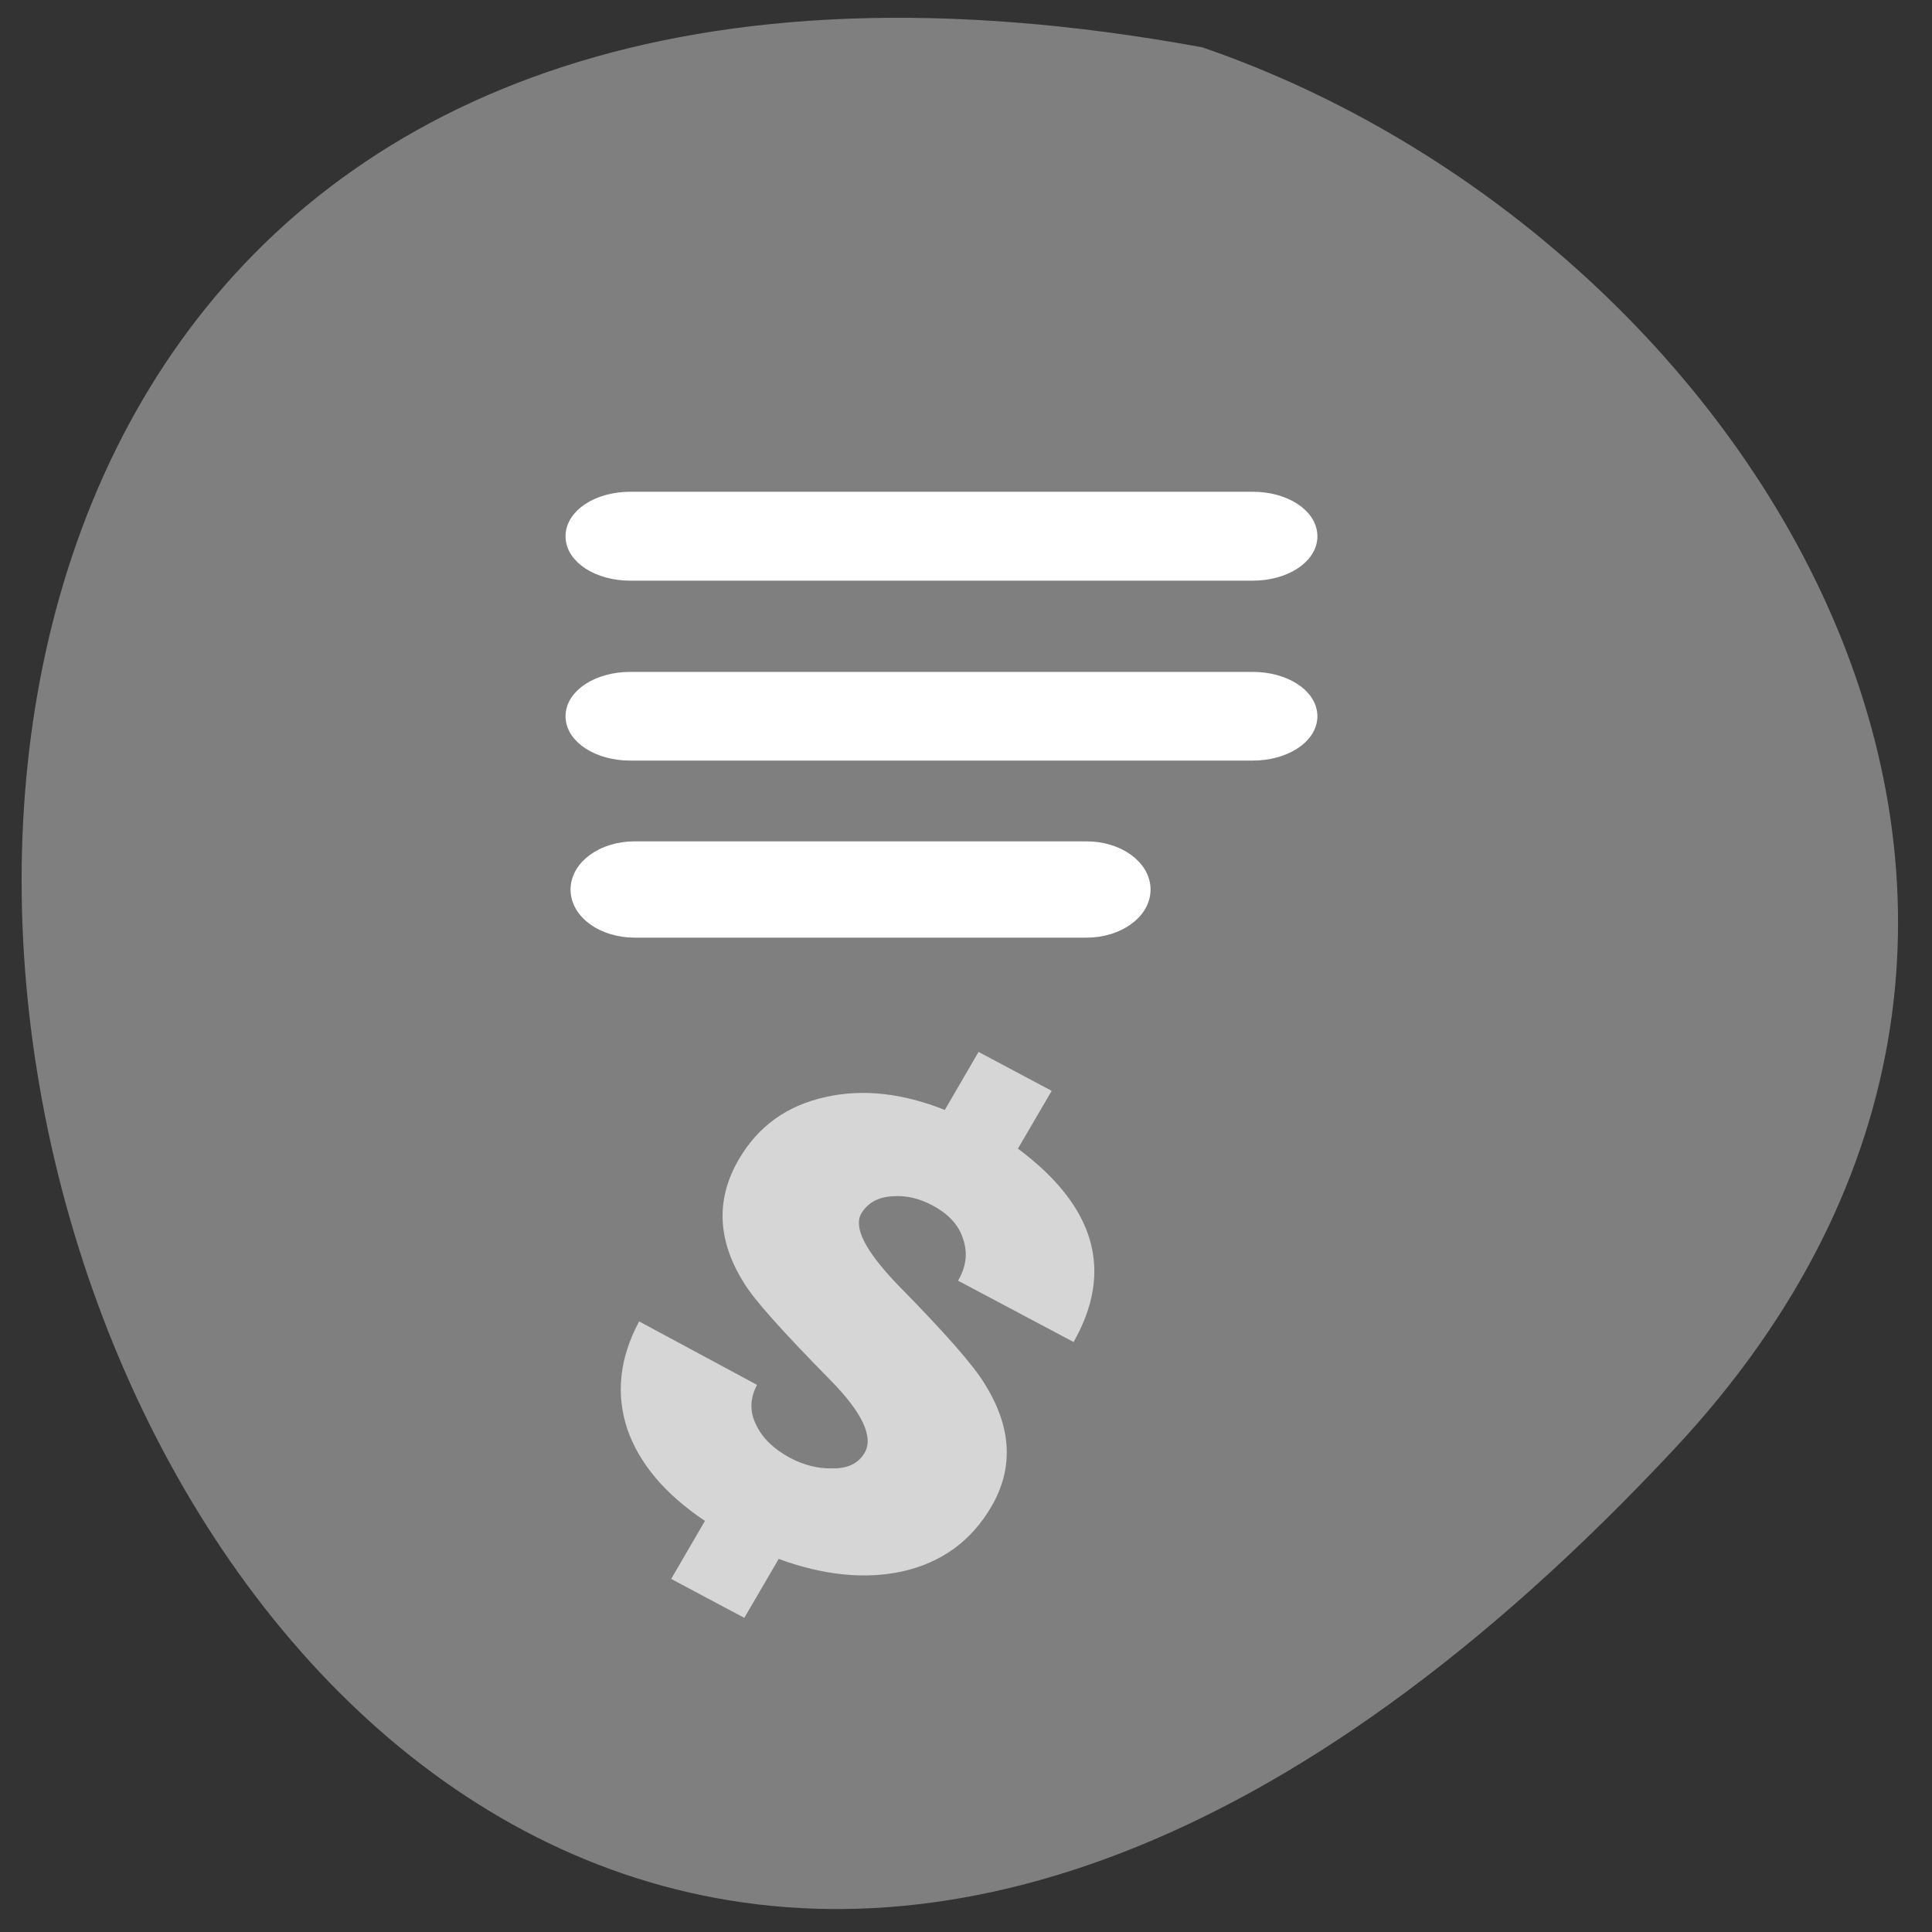 <svg xmlns="http://www.w3.org/2000/svg" viewBox="0 0 32 32"><rect x="0" y="0" width="32" height="32" fill="#333333" stroke="none"/><path d="m 27.746 23.984 c -25.895 27.742 -42.21 -29.508 -7.832 -23.2 c 9.07 3.113 16.14 14.293 7.832 23.2" fill="#7f7f7f"/><g fill="#fff" stroke="#fff" transform="scale(0.125)"><g stroke-width="2"><path d="m 83.5 66.16 h 82.5 c 4.188 0 7.563 2.188 7.563 4.906 c 0 2.688 -3.375 4.875 -7.563 4.875 h -82.5 c -4.188 0 -7.563 -2.188 -7.563 -4.875 c 0 -2.719 3.375 -4.906 7.563 -4.906"/><path d="m 83.5 90.03 h 82.5 c 4.188 0 7.563 2.188 7.563 4.875 c 0 2.688 -3.375 4.875 -7.563 4.875 h -82.5 c -4.188 0 -7.563 -2.188 -7.563 -4.875 c 0 -2.688 3.375 -4.875 7.563 -4.875"/></g><path d="m 84.09 112.41 h 59.875 c 4.156 0 7.563 2.438 7.563 5.469 c 0 3 -3.406 5.438 -7.563 5.438 h -59.875 c -4.188 0 -7.563 -2.438 -7.563 -5.438 c 0 -3.03 3.375 -5.469 7.563 -5.469" stroke-width="1.853"/></g><path d="m 12.898 25.82 l -0.57 0.977 l -1.211 -0.645 l 0.559 -0.961 c -0.664 -0.445 -1.094 -0.957 -1.289 -1.531 c -0.188 -0.578 -0.125 -1.168 0.199 -1.773 l 1.953 1.051 c -0.117 0.219 -0.125 0.441 -0.016 0.66 c 0.105 0.223 0.293 0.402 0.559 0.547 c 0.23 0.121 0.461 0.18 0.688 0.176 c 0.262 0.008 0.445 -0.078 0.551 -0.258 c 0.152 -0.262 -0.039 -0.668 -0.57 -1.207 c -0.797 -0.809 -1.273 -1.344 -1.43 -1.609 c -0.441 -0.703 -0.469 -1.387 -0.082 -2.047 c 0.32 -0.547 0.797 -0.891 1.441 -1.031 c 0.613 -0.137 1.27 -0.063 1.969 0.215 l 0.559 -0.961 l 1.211 0.645 l -0.559 0.957 c 1.285 0.957 1.59 2.027 0.922 3.203 l -1.914 -1.016 c 0.133 -0.227 0.164 -0.453 0.086 -0.684 c -0.07 -0.234 -0.242 -0.422 -0.516 -0.566 c -0.219 -0.117 -0.434 -0.164 -0.652 -0.148 c -0.242 0.012 -0.414 0.109 -0.52 0.285 c -0.133 0.23 0.066 0.621 0.602 1.18 c 0.789 0.801 1.27 1.352 1.445 1.648 c 0.445 0.715 0.48 1.391 0.105 2.031 c -0.332 0.566 -0.82 0.922 -1.473 1.07 c -0.617 0.133 -1.301 0.066 -2.047 -0.207" fill="#dcdcdc" fill-opacity="0.941"/></svg>